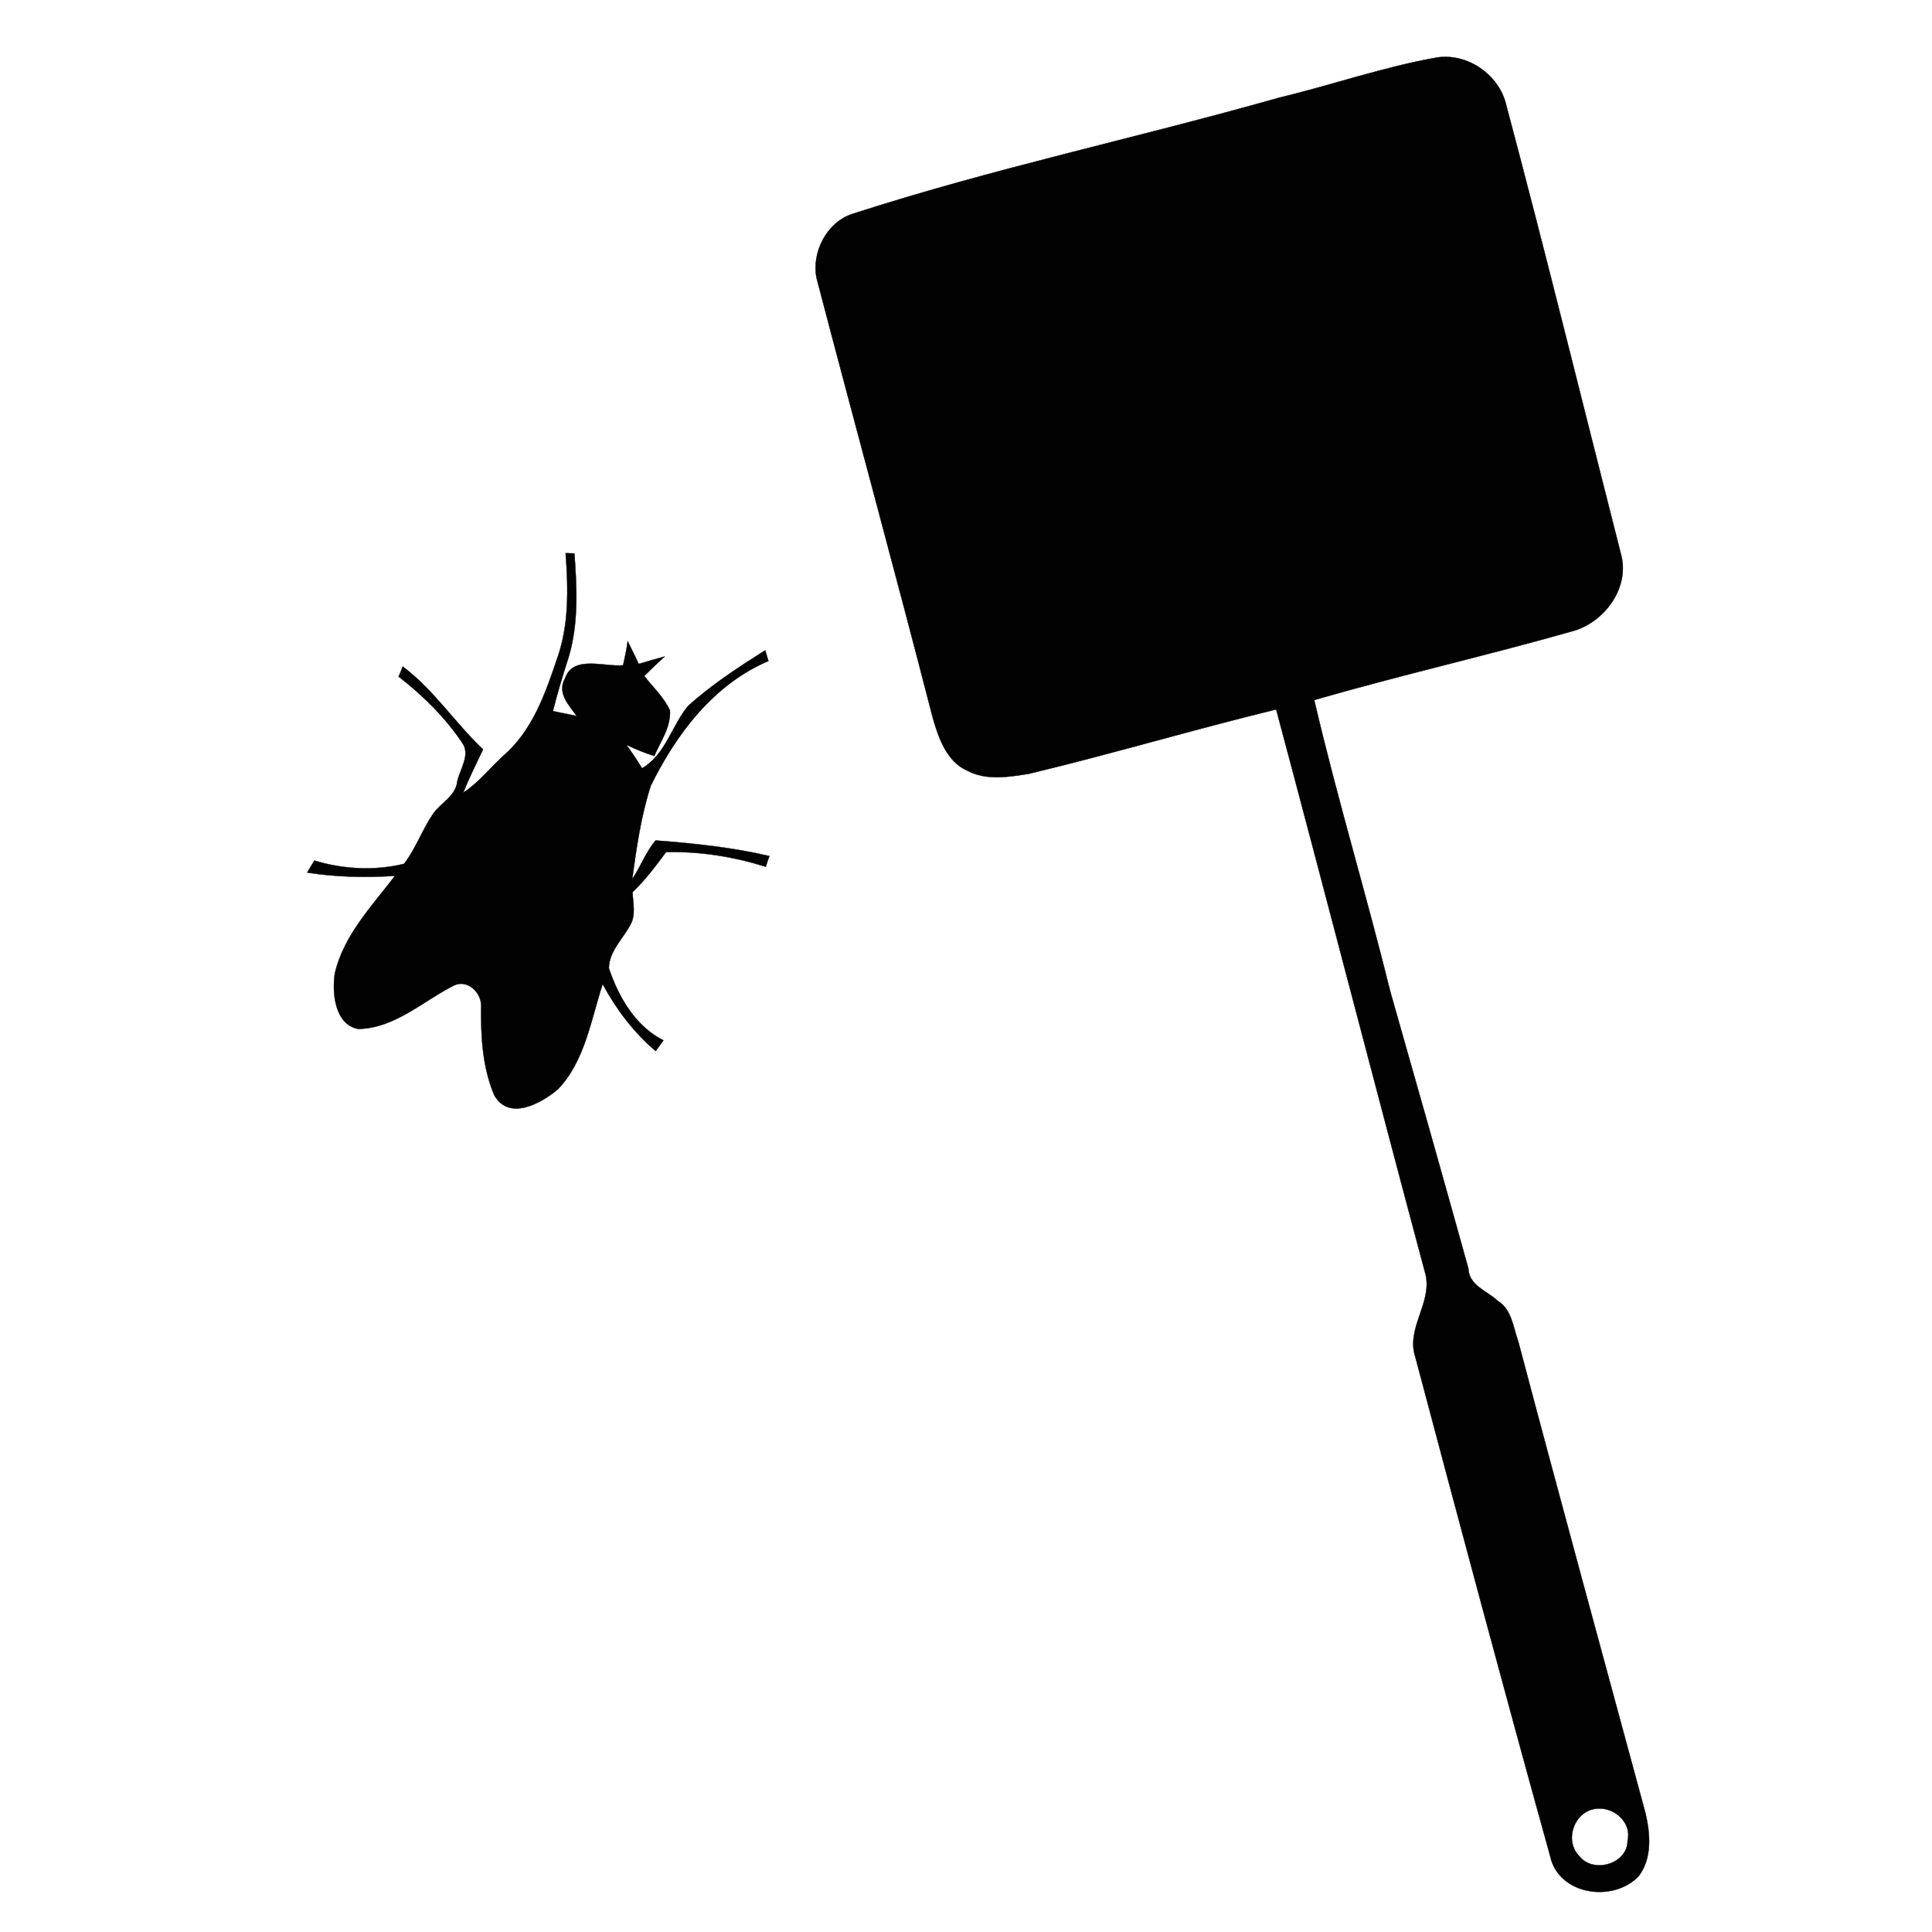 <svg xmlns:dc="http://purl.org/dc/elements/1.1/" xmlns:cc="http://creativecommons.org/ns#" xmlns:rdf="http://www.w3.org/1999/02/22-rdf-syntax-ns#" xmlns:svg="http://www.w3.org/2000/svg" xmlns="http://www.w3.org/2000/svg" xmlns:sodipodi="http://sodipodi.sourceforge.net/DTD/sodipodi-0.dtd" xmlns:inkscape="http://www.inkscape.org/namespaces/inkscape" viewBox="0 0 80 80" version="1.1" x="0px" y="0px"><path style="" d="m 59.774,2.355 c -0.08,0.003 -0.159,0.009 -0.239,0.02 -2.234,0.39 -4.375,1.144 -6.569,1.669 -5.882,1.669 -11.872,2.934 -17.687,4.819 -1.05,0.35 -1.683,1.588 -1.467,2.652 1.588,6.071 3.244,12.114 4.805,18.185 0.242,0.848 0.579,1.844 1.454,2.221 0.767,0.404 1.696,0.256 2.53,0.121 3.432,-0.821 6.811,-1.831 10.243,-2.665 2.086,7.807 4.105,15.627 6.192,23.421 0.256,1.171 -0.821,2.207 -0.431,3.392 1.831,6.892 3.675,13.797 5.586,20.675 0.35,1.615 2.625,1.938 3.675,0.808 0.552,-0.74 0.471,-1.75 0.269,-2.598 -1.763,-6.515 -3.54,-13.002 -5.263,-19.517 -0.215,-0.592 -0.269,-1.346 -0.861,-1.696 -0.431,-0.417 -1.184,-0.619 -1.211,-1.346 -1.063,-3.823 -2.14,-7.632 -3.23,-11.455 -0.996,-4.038 -2.207,-8.022 -3.15,-12.074 3.58,-1.036 7.215,-1.857 10.795,-2.88 1.292,-0.417 2.288,-1.831 1.898,-3.19 -1.575,-6.178 -3.096,-12.383 -4.738,-18.548 -0.265,-1.174 -1.406,-2.051 -2.601,-2.012 z M 23.421,22.902 c 0.108,1.467 0.148,2.988 -0.363,4.401 -0.485,1.44 -1.023,2.961 -2.207,3.984 -0.565,0.511 -1.023,1.117 -1.669,1.534 0.242,-0.606 0.538,-1.198 0.821,-1.79 -1.158,-1.09 -2.032,-2.463 -3.325,-3.432 -0.054,0.135 -0.108,0.283 -0.175,0.417 1.01,0.781 1.925,1.683 2.638,2.746 0.35,0.485 -0.094,1.09 -0.202,1.575 -0.067,0.646 -0.7,0.902 -1.023,1.386 -0.444,0.66 -0.7,1.413 -1.184,2.046 -1.211,0.296 -2.517,0.229 -3.715,-0.135 -0.094,0.162 -0.202,0.323 -0.296,0.498 1.198,0.188 2.423,0.215 3.634,0.135 -0.956,1.252 -2.127,2.463 -2.49,4.038 -0.121,0.794 -0.013,2.113 0.969,2.302 1.521,-0.027 2.679,-1.158 3.971,-1.804 0.565,-0.269 1.158,0.323 1.117,0.902 -0.013,1.225 0.054,2.477 0.538,3.634 0.606,1.09 1.925,0.363 2.638,-0.229 1.117,-1.158 1.373,-2.88 1.857,-4.361 0.565,1.05 1.279,1.992 2.194,2.773 l 0.323,-0.444 c -1.158,-0.579 -1.857,-1.79 -2.261,-2.988 0.013,-0.7 0.579,-1.211 0.888,-1.79 0.242,-0.417 0.108,-0.902 0.094,-1.359 0.525,-0.498 0.956,-1.077 1.386,-1.656 1.4,-0.04 2.8,0.188 4.132,0.606 0.04,-0.148 0.094,-0.296 0.148,-0.444 -1.548,-0.363 -3.136,-0.525 -4.711,-0.646 -0.404,0.471 -0.619,1.077 -0.969,1.602 0.175,-1.292 0.363,-2.611 0.767,-3.863 1.05,-2.14 2.598,-4.2 4.873,-5.169 -0.04,-0.148 -0.094,-0.296 -0.135,-0.444 -1.104,0.7 -2.221,1.427 -3.19,2.302 -0.686,0.821 -0.929,2.019 -1.911,2.584 -0.202,-0.337 -0.417,-0.66 -0.646,-0.969 0.377,0.175 0.754,0.337 1.158,0.458 0.256,-0.606 0.686,-1.184 0.646,-1.884 -0.242,-0.538 -0.7,-0.956 -1.063,-1.427 0.283,-0.283 0.565,-0.552 0.848,-0.808 -0.35,0.094 -0.713,0.202 -1.077,0.31 -0.148,-0.323 -0.31,-0.633 -0.458,-0.942 -0.04,0.337 -0.121,0.66 -0.188,0.996 -0.74,0.081 -2.073,-0.431 -2.396,0.525 -0.363,0.619 0.148,1.117 0.471,1.575 -0.323,-0.067 -0.66,-0.135 -0.983,-0.202 0.188,-0.754 0.417,-1.508 0.66,-2.261 0.404,-1.386 0.337,-2.84 0.229,-4.267 -0.094,0 -0.269,-0.013 -0.363,-0.013 z m 42.79,51.986 c 0.674,-0.015 1.361,0.597 1.184,1.329 0,0.969 -1.427,1.386 -2.006,0.633 -0.633,-0.646 -0.202,-1.844 0.686,-1.952 0.045,-0.007 0.09,-0.009 0.135,-0.01 z" fill="#020202" stroke="#020202" stroke-width="0.013"></path></svg>